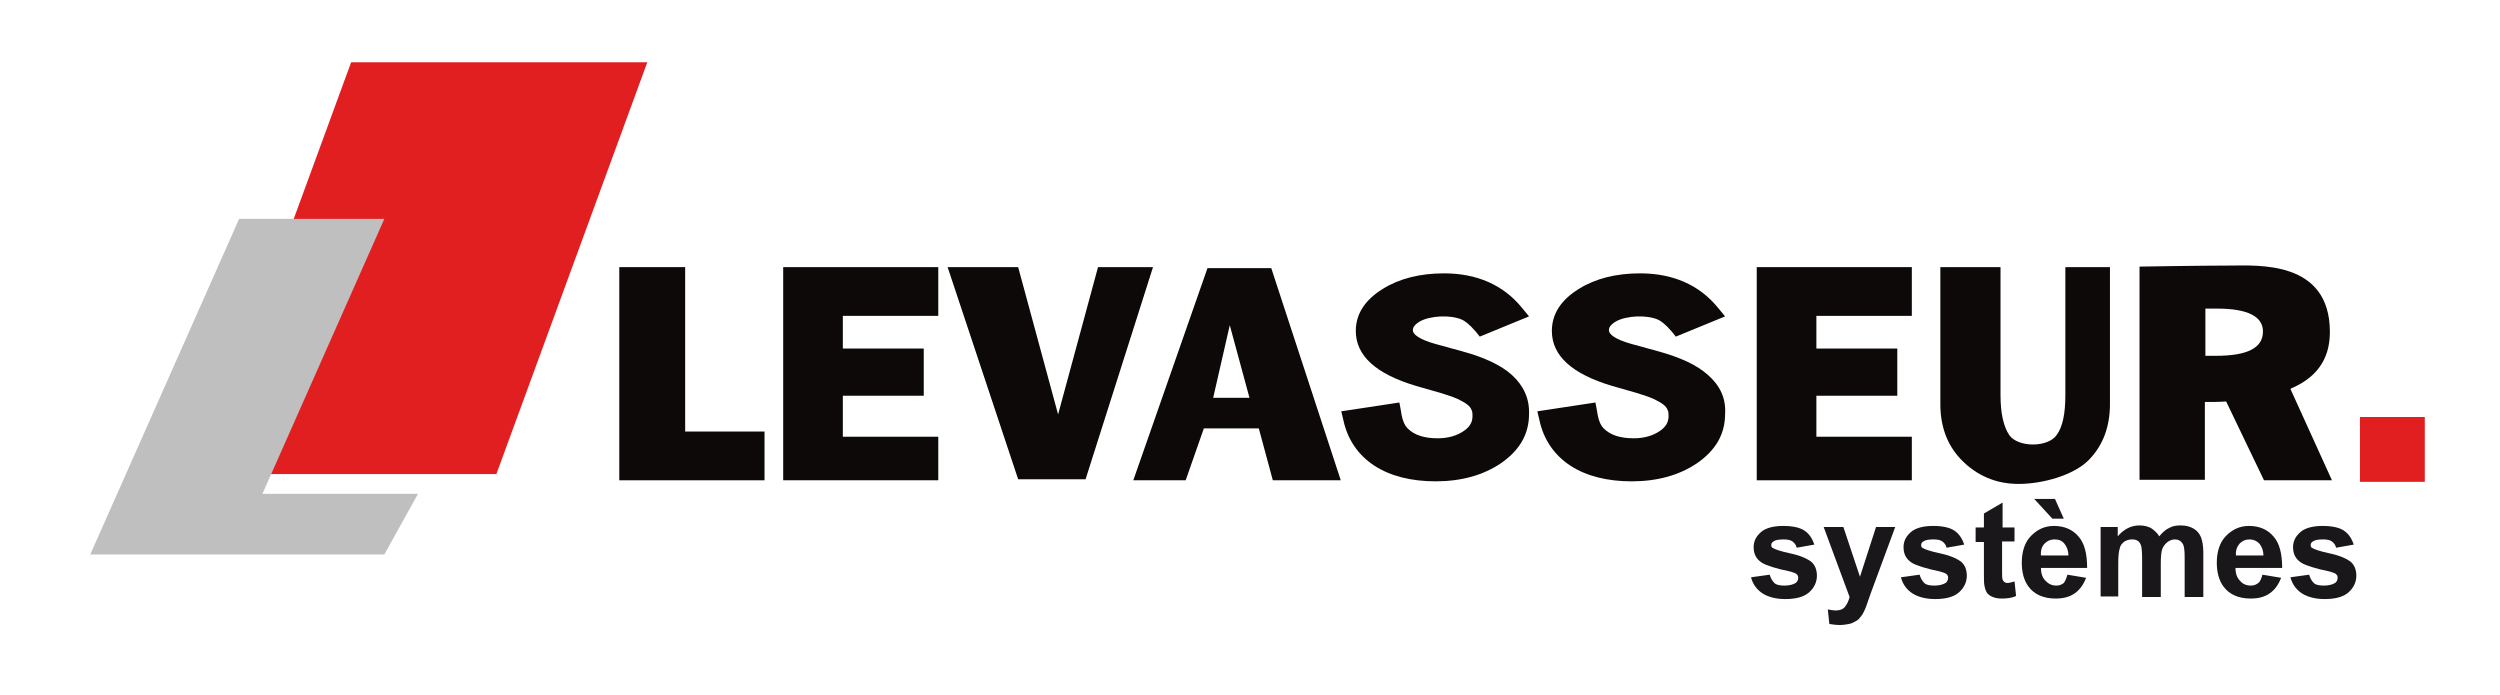 <?xml version="1.0" encoding="utf-8"?>
<!-- Generator: Adobe Illustrator 21.0.2, SVG Export Plug-In . SVG Version: 6.00 Build 0)  -->
<svg version="1.1" id="Calque_1" xmlns="http://www.w3.org/2000/svg" xmlns:xlink="http://www.w3.org/1999/xlink" x="0px" y="0px"
	 viewBox="0 0 482 134" style="enable-background:new 0 0 482 134;" xml:space="preserve">
<style type="text/css">
	.st0{fill:#0D0909;}
	.st1{fill:#E21F20;}
	.st2{fill:#1A171B;}
	.st3{fill:#C0BFC0;}
</style>
<path class="st0" d="M132.1,51.5v31.7h15.3v9.4h-28V51.5H132.1L132.1,51.5z"/>
<path class="st0" d="M180.9,60.9h-18.4v6.3h15.6v9.1h-15.6v7.9h18.4v8.4H151V51.5h29.9V60.9z"/>
<path class="st0" d="M368.6,60.9h-18.4v6.3h15.6v9.1h-15.6v7.9h18.4v8.4h-29.9V51.5h29.9V60.9L368.6,60.9z"/>
<path class="st0" d="M291.5,72.3c-2.1-1.9-5.3-3.4-9.7-4.6l-5.1-1.4c-3.2-0.9-4.3-1.9-4.3-2.6c0-0.3,0-0.9,1.3-1.7
	c2.1-1.2,6-1.3,8.1-0.4c0.5,0.2,1.4,0.8,2.7,2.3l0.8,1l9.5-3.9l-1.4-1.7c-3.6-4.4-8.7-6.6-15-6.6c-4.6,0-8.6,1-11.8,3
	c-3.4,2.1-5.2,4.8-5.2,8.1c0,4.8,3.9,8.3,11.6,10.6l4.9,1.4c1.2,0.4,2.2,0.7,3.1,1.1c0.8,0.4,1.4,0.7,1.9,1.1c0.4,0.3,0.7,0.7,0.8,1
	c0.2,0.4,0.2,0.7,0.2,1.2c0,1.2-0.5,2.1-1.7,2.9c-1.3,0.9-3,1.4-5,1.4c-2.6,0-4.5-0.6-5.8-1.9c-0.4-0.4-1-1.2-1.3-3.4l-0.3-1.6
	l-11.2,1.7L259,81c0.8,3.7,2.8,6.7,6,8.8c3.1,2,7.1,3,11.8,3c5,0,9.2-1.2,12.6-3.5c3.6-2.5,5.4-5.6,5.4-9.5
	C294.9,76.8,293.7,74.3,291.5,72.3z"/>
<path class="st0" d="M329.3,72.3c-2.1-1.9-5.3-3.4-9.7-4.6l-5.1-1.4c-3.2-0.9-4.3-1.9-4.3-2.6c0-0.3,0-0.9,1.3-1.7
	c2.1-1.2,6-1.3,8.1-0.4c0.5,0.2,1.4,0.8,2.7,2.3l0.8,1l9.5-3.9l-1.4-1.7c-3.6-4.4-8.7-6.6-15-6.6c-4.6,0-8.6,1-11.8,3
	c-3.4,2.1-5.2,4.8-5.2,8.1c0,4.8,3.9,8.3,11.6,10.6l4.9,1.4c1.2,0.4,2.2,0.7,3.1,1.1c0.8,0.4,1.4,0.7,1.9,1.1c0.4,0.3,0.7,0.7,0.8,1
	c0.2,0.4,0.2,0.7,0.2,1.2c0,1.2-0.5,2.1-1.7,2.9c-1.3,0.9-3,1.4-5,1.4c-2.6,0-4.5-0.6-5.8-1.9c-0.4-0.4-1-1.2-1.3-3.4l-0.3-1.6
	l-11.2,1.7l0.4,1.7c0.8,3.7,2.8,6.7,6,8.8c3.1,2,7.1,3,11.8,3c5,0,9.2-1.2,12.6-3.5c3.6-2.5,5.4-5.6,5.4-9.5
	C332.8,76.8,331.6,74.3,329.3,72.3z"/>
<path class="st0" d="M385.7,51.5v24.7c0,3.5,0.6,6.1,1.7,7.7c1.7,2.4,7.4,2.4,9.1,0c1.2-1.6,1.7-4.2,1.7-7.7V51.5h8.6v26.4
	c0,4.3-1.3,7.9-4,10.7c-3,3.1-9.1,4.7-13.6,4.7c-4.4,0-8.1-1.6-11.1-4.7c-2.7-2.8-4-6.4-4-10.7V51.5H385.7z"/>
<path class="st0" d="M441.6,75c0,0,0.1,0,0.1-0.1c5.9-2.5,7.5-6.7,7.5-10.9c0-13.9-14-12.8-19.3-12.8s-17.4,0.2-17.4,0.2v41.1h12.6
	v-15c1.5,0,2.9,0,4.1-0.1l7.3,15.2h13.1L441.6,75z M427.2,68.6h-2v-9.1h2.3c5.8,0,8.8,1.5,8.8,4.4C436.3,67.1,433.3,68.6,427.2,68.6
	z"/>
<polygon class="st0" points="211.7,51.5 204,79.9 196.3,51.5 182.7,51.5 196.3,92.4 209.3,92.4 222.3,51.5 "/>
<path class="st0" d="M245.1,51.7h-12.3l-14.3,40.9h10.1l3.5-10h10.6l2.7,10h13.1L245.1,51.7z M233.9,76.7l3.2-14l3.8,14H233.9z"/>
<rect x="455" y="80.4" class="st1" width="12.5" height="12.5"/>
<path class="st2" d="M337.6,111.3l3.6-0.5c0.2,0.7,0.5,1.2,0.9,1.6s1.1,0.5,2,0.5s1.6-0.2,2.1-0.5c0.3-0.2,0.5-0.6,0.5-1
	c0-0.3-0.1-0.5-0.3-0.7c-0.2-0.2-0.6-0.3-1.2-0.5c-2.9-0.6-4.7-1.2-5.5-1.7c-1.1-0.7-1.6-1.7-1.6-3c0-1.2,0.5-2.1,1.4-2.9
	s2.4-1.2,4.3-1.2c1.8,0,3.2,0.3,4.1,0.9s1.5,1.5,1.9,2.7l-3.4,0.6c-0.1-0.5-0.4-0.9-0.8-1.2c-0.4-0.3-1-0.4-1.7-0.4
	c-0.9,0-1.6,0.1-2,0.4c-0.3,0.2-0.4,0.4-0.4,0.7c0,0.3,0.1,0.5,0.4,0.6c0.3,0.2,1.4,0.6,3.3,1c1.9,0.4,3.2,1,4,1.6
	c0.7,0.6,1.1,1.5,1.1,2.7s-0.5,2.3-1.5,3.2s-2.6,1.3-4.6,1.3c-1.8,0-3.3-0.4-4.4-1.1C338.6,113.6,337.9,112.5,337.6,111.3z"/>
<path class="st2" d="M351.6,101.6h3.8l3.2,9.6l3.1-9.6h3.7l-4.8,13l-0.8,2.3c-0.3,0.8-0.6,1.4-0.9,1.8c-0.3,0.4-0.6,0.8-1,1
	s-0.8,0.5-1.4,0.6s-1.1,0.2-1.8,0.2c-0.7,0-1.4-0.1-2-0.2l-0.3-2.8c0.6,0.1,1.1,0.2,1.5,0.2c0.8,0,1.4-0.2,1.8-0.7s0.7-1.1,0.9-1.9
	L351.6,101.6z"/>
<path class="st2" d="M366.5,111.3l3.6-0.5c0.2,0.7,0.5,1.2,0.9,1.6s1.1,0.5,2,0.5s1.6-0.2,2.1-0.5c0.3-0.2,0.5-0.6,0.5-1
	c0-0.3-0.1-0.5-0.3-0.7c-0.2-0.2-0.6-0.3-1.2-0.5c-2.9-0.6-4.7-1.2-5.5-1.7c-1.1-0.7-1.6-1.7-1.6-3c0-1.2,0.5-2.1,1.4-2.9
	s2.4-1.2,4.3-1.2c1.8,0,3.2,0.3,4.1,0.9c0.9,0.6,1.5,1.5,1.9,2.7l-3.4,0.6c-0.1-0.5-0.4-0.9-0.8-1.2c-0.4-0.3-1-0.4-1.7-0.4
	c-0.9,0-1.6,0.1-2,0.4c-0.3,0.2-0.4,0.4-0.4,0.7c0,0.3,0.1,0.5,0.4,0.6c0.3,0.2,1.4,0.6,3.3,1s3.2,1,4,1.6c0.7,0.6,1.1,1.5,1.1,2.7
	s-0.5,2.3-1.5,3.2s-2.6,1.3-4.6,1.3c-1.8,0-3.3-0.4-4.4-1.1C367.5,113.6,366.8,112.5,366.5,111.3z"/>
<path class="st2" d="M388.4,101.6v2.8H386v5.4c0,1.1,0,1.7,0.1,1.9c0,0.2,0.2,0.3,0.3,0.5c0.2,0.1,0.4,0.2,0.6,0.2
	c0.3,0,0.8-0.1,1.4-0.3l0.3,2.8c-0.8,0.4-1.8,0.5-2.8,0.5c-0.6,0-1.2-0.1-1.7-0.3c-0.5-0.2-0.9-0.5-1.1-0.8
	c-0.2-0.3-0.4-0.8-0.5-1.4c-0.1-0.4-0.1-1.3-0.1-2.5v-5.9h-1.6v-2.8h1.6V99l3.6-2.1v4.8h2.3V101.6z"/>
<path class="st2" d="M398.6,110.8l3.6,0.6c-0.5,1.3-1.2,2.3-2.2,3s-2.2,1-3.7,1c-2.3,0-4.1-0.8-5.2-2.3c-0.9-1.2-1.3-2.8-1.3-4.6
	c0-2.2,0.6-4,1.8-5.2c1.2-1.2,2.6-1.9,4.4-1.9c2,0,3.6,0.7,4.7,2c1.2,1.3,1.7,3.4,1.7,6.1h-8.9c0,1.1,0.3,1.9,0.9,2.5
	s1.2,0.9,2.1,0.9c0.6,0,1-0.2,1.4-0.5C398.2,112,398.4,111.5,398.6,110.8z M397.9,100h-2.2l-3.5-3.8h4L397.9,100z M398.8,107.2
	c0-1-0.3-1.8-0.8-2.4s-1.1-0.8-1.9-0.8c-0.8,0-1.4,0.3-1.9,0.8s-0.8,1.3-0.7,2.3h5.3V107.2z"/>
<path class="st2" d="M405,101.6h3.3v1.8c1.2-1.4,2.6-2.1,4.2-2.1c0.9,0,1.6,0.2,2.2,0.5c0.6,0.4,1.2,0.9,1.6,1.6
	c0.6-0.7,1.2-1.3,1.9-1.6c0.7-0.4,1.4-0.5,2.2-0.5c1,0,1.8,0.2,2.5,0.6s1.2,1,1.5,1.8c0.2,0.6,0.4,1.5,0.4,2.8v8.6h-3.6v-7.7
	c0-1.3-0.1-2.2-0.4-2.6c-0.3-0.5-0.8-0.8-1.5-0.8c-0.5,0-1,0.2-1.4,0.5s-0.8,0.8-1,1.3s-0.3,1.5-0.3,2.8v6.5H413v-7.4
	c0-1.3-0.1-2.2-0.2-2.5c-0.1-0.3-0.3-0.7-0.6-0.9c-0.3-0.2-0.6-0.3-1.1-0.3s-1,0.1-1.5,0.4c-0.4,0.3-0.8,0.7-0.9,1.3
	c-0.2,0.6-0.3,1.5-0.3,2.8v6.5H405V101.6z"/>
<path class="st2" d="M436.2,110.8l3.6,0.6c-0.5,1.3-1.2,2.3-2.2,3s-2.2,1-3.7,1c-2.3,0-4.1-0.8-5.2-2.3c-0.9-1.2-1.3-2.8-1.3-4.6
	c0-2.2,0.6-4,1.8-5.2s2.6-1.9,4.4-1.9c2,0,3.6,0.7,4.7,2c1.2,1.3,1.7,3.4,1.7,6.1h-9c0,1.1,0.3,1.9,0.9,2.5c0.5,0.6,1.2,0.9,2.1,0.9
	c0.6,0,1-0.2,1.4-0.5S436,111.5,436.2,110.8z M436.4,107.2c0-1-0.3-1.8-0.8-2.4c-0.5-0.5-1.1-0.8-1.9-0.8c-0.8,0-1.4,0.3-1.9,0.8
	c-0.5,0.6-0.8,1.3-0.7,2.3h5.3V107.2z"/>
<path class="st2" d="M441.6,111.3l3.6-0.5c0.2,0.7,0.5,1.2,0.9,1.6s1.1,0.5,2,0.5s1.6-0.2,2.1-0.5c0.3-0.2,0.5-0.6,0.5-1
	c0-0.3-0.1-0.5-0.3-0.7c-0.2-0.2-0.6-0.3-1.2-0.5c-2.9-0.6-4.7-1.2-5.5-1.7c-1.1-0.7-1.6-1.7-1.6-3c0-1.2,0.5-2.1,1.4-2.9
	s2.4-1.2,4.3-1.2c1.8,0,3.2,0.3,4.1,0.9s1.5,1.5,1.9,2.7l-3.4,0.6c-0.1-0.5-0.4-0.9-0.8-1.2c-0.4-0.3-1-0.4-1.7-0.4
	c-0.9,0-1.6,0.1-2,0.4c-0.3,0.2-0.4,0.4-0.4,0.7c0,0.3,0.1,0.5,0.4,0.6c0.3,0.2,1.4,0.6,3.3,1c1.9,0.4,3.2,1,4,1.6
	c0.7,0.6,1.1,1.5,1.1,2.7s-0.5,2.3-1.5,3.2s-2.6,1.3-4.6,1.3c-1.8,0-3.3-0.4-4.4-1.1C442.6,113.6,441.9,112.5,441.6,111.3z"/>
<polygon class="st1" points="95.7,91.4 38.6,91.4 67.7,12 124.8,12 "/>
<polygon class="st3" points="50.6,95.2 74.1,42.2 46.1,42.2 17.4,106.9 45.4,106.9 74.1,106.9 80.6,95.2 "/>
</svg>
